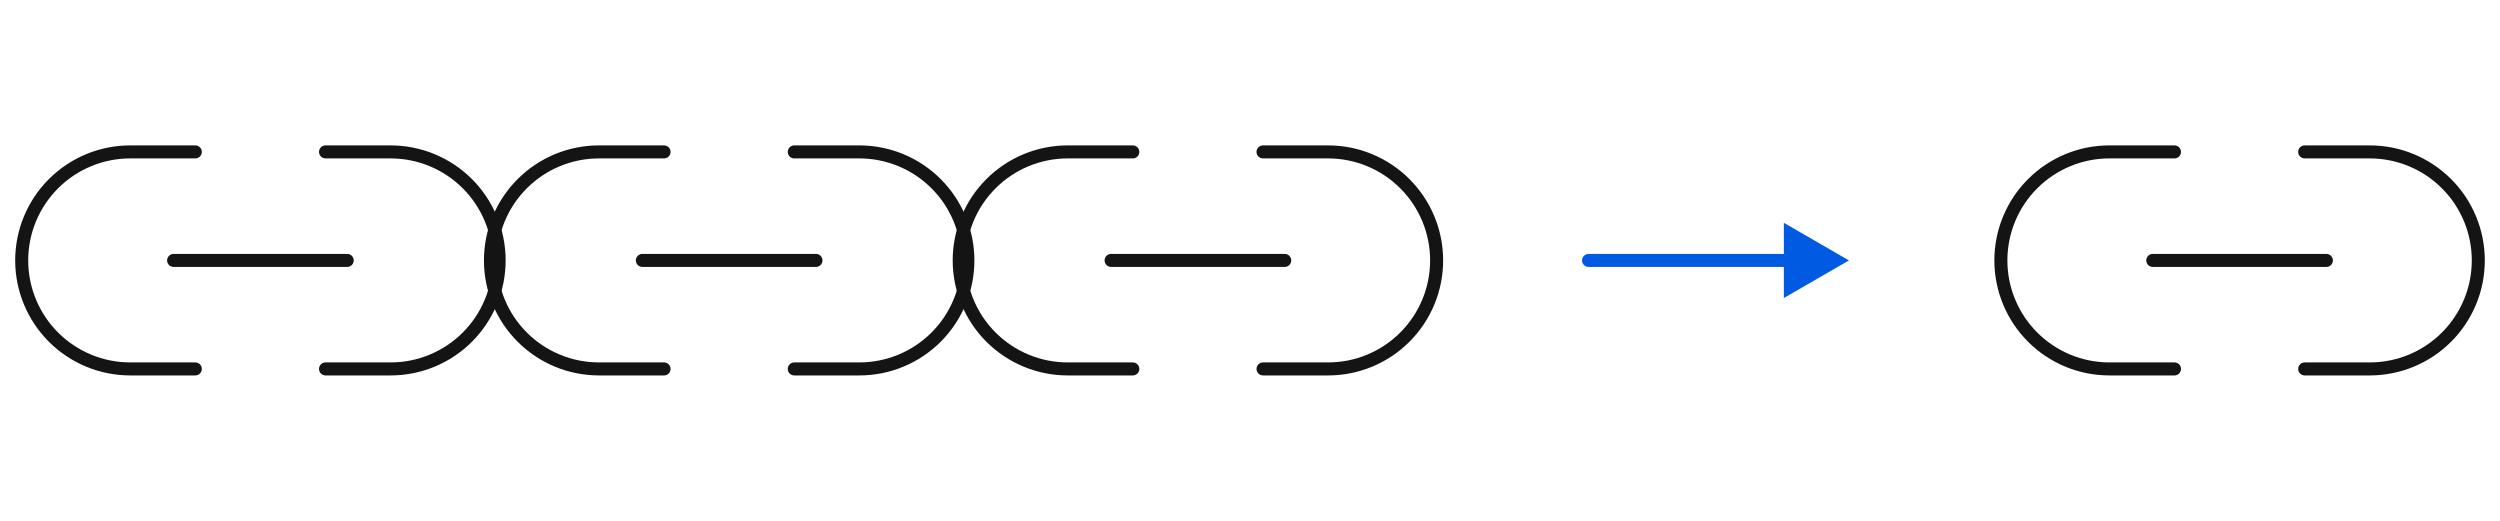 <?xml version="1.0" encoding="UTF-8" standalone="no"?><svg width='384' height='80' viewBox='0 0 384 80' fill='none' xmlns='http://www.w3.org/2000/svg'>
<path d='M50 23.333L60 23.333C62.189 23.333 64.356 23.764 66.378 24.602C68.4 25.439 70.237 26.667 71.785 28.215C73.333 29.762 74.56 31.6 75.398 33.622C76.236 35.644 76.667 37.811 76.667 40C76.667 42.189 76.236 44.356 75.398 46.378C74.56 48.4 73.333 50.237 71.785 51.785C70.237 53.333 68.4 54.56 66.378 55.398C64.356 56.236 62.189 56.667 60 56.667H50M30 56.667H20C17.811 56.667 15.644 56.236 13.622 55.398C11.6 54.56 9.763 53.333 8.215 51.785C5.089 48.659 3.333 44.42 3.333 40C3.333 35.58 5.089 31.34 8.215 28.215C11.341 25.089 15.58 23.333 20 23.333H30' stroke='#141414' stroke-width='2' stroke-linecap='round' stroke-linejoin='round'/>
<path d='M26.667 40H53.333' stroke='#141414' stroke-width='2' stroke-linecap='round' stroke-linejoin='round'/>
<path d='M122 23.333L132 23.333C134.189 23.333 136.356 23.764 138.378 24.602C140.4 25.439 142.237 26.667 143.785 28.215C145.333 29.762 146.56 31.6 147.398 33.622C148.236 35.644 148.667 37.811 148.667 40C148.667 42.189 148.236 44.356 147.398 46.378C146.56 48.4 145.333 50.237 143.785 51.785C142.237 53.333 140.4 54.56 138.378 55.398C136.356 56.236 134.189 56.667 132 56.667H122M102 56.667H92C89.811 56.667 87.644 56.236 85.622 55.398C83.6 54.56 81.763 53.333 80.215 51.785C77.089 48.659 75.333 44.42 75.333 40C75.333 35.58 77.089 31.34 80.215 28.215C83.341 25.089 87.58 23.333 92 23.333H102' stroke='#141414' stroke-width='2' stroke-linecap='round' stroke-linejoin='round'/>
<path d='M98.667 40H125.333' stroke='#141414' stroke-width='2' stroke-linecap='round' stroke-linejoin='round'/>
<path d='M194 23.333L204 23.333C206.189 23.333 208.356 23.764 210.378 24.602C212.4 25.439 214.237 26.667 215.785 28.215C217.333 29.762 218.56 31.6 219.398 33.622C220.236 35.644 220.667 37.811 220.667 40C220.667 42.189 220.236 44.356 219.398 46.378C218.56 48.4 217.333 50.237 215.785 51.785C214.237 53.333 212.4 54.56 210.378 55.398C208.356 56.236 206.189 56.667 204 56.667H194M174 56.667H164C161.811 56.667 159.644 56.236 157.622 55.398C155.6 54.56 153.763 53.333 152.215 51.785C149.089 48.659 147.333 44.42 147.333 40C147.333 35.58 149.089 31.34 152.215 28.215C155.34 25.089 159.58 23.333 164 23.333H174' stroke='#141414' stroke-width='2' stroke-linecap='round' stroke-linejoin='round'/>
<path d='M170.667 40H197.333' stroke='#141414' stroke-width='2' stroke-linecap='round' stroke-linejoin='round'/>
<path d='M244 39C243.448 39 243 39.448 243 40C243 40.552 243.448 41 244 41V39ZM284 40L274 34.227V45.773L284 40ZM244 41H275V39H244V41Z' fill='#005AE2'/>
<path d='M354 23.333L364 23.333C366.189 23.333 368.356 23.764 370.378 24.602C372.4 25.439 374.237 26.667 375.785 28.215C377.333 29.762 378.56 31.6 379.398 33.622C380.236 35.644 380.667 37.811 380.667 40C380.667 42.189 380.236 44.356 379.398 46.378C378.56 48.4 377.333 50.237 375.785 51.785C374.237 53.333 372.4 54.56 370.378 55.398C368.356 56.236 366.189 56.667 364 56.667H354M334 56.667H324C321.811 56.667 319.644 56.236 317.622 55.398C315.6 54.56 313.763 53.333 312.215 51.785C309.089 48.659 307.333 44.42 307.333 40C307.333 35.58 309.089 31.34 312.215 28.215C315.34 25.089 319.58 23.333 324 23.333H334' stroke='#141414' stroke-width='2' stroke-linecap='round' stroke-linejoin='round'/>
<path d='M330.667 40H357.333' stroke='#141414' stroke-width='2' stroke-linecap='round' stroke-linejoin='round'/>
</svg>

